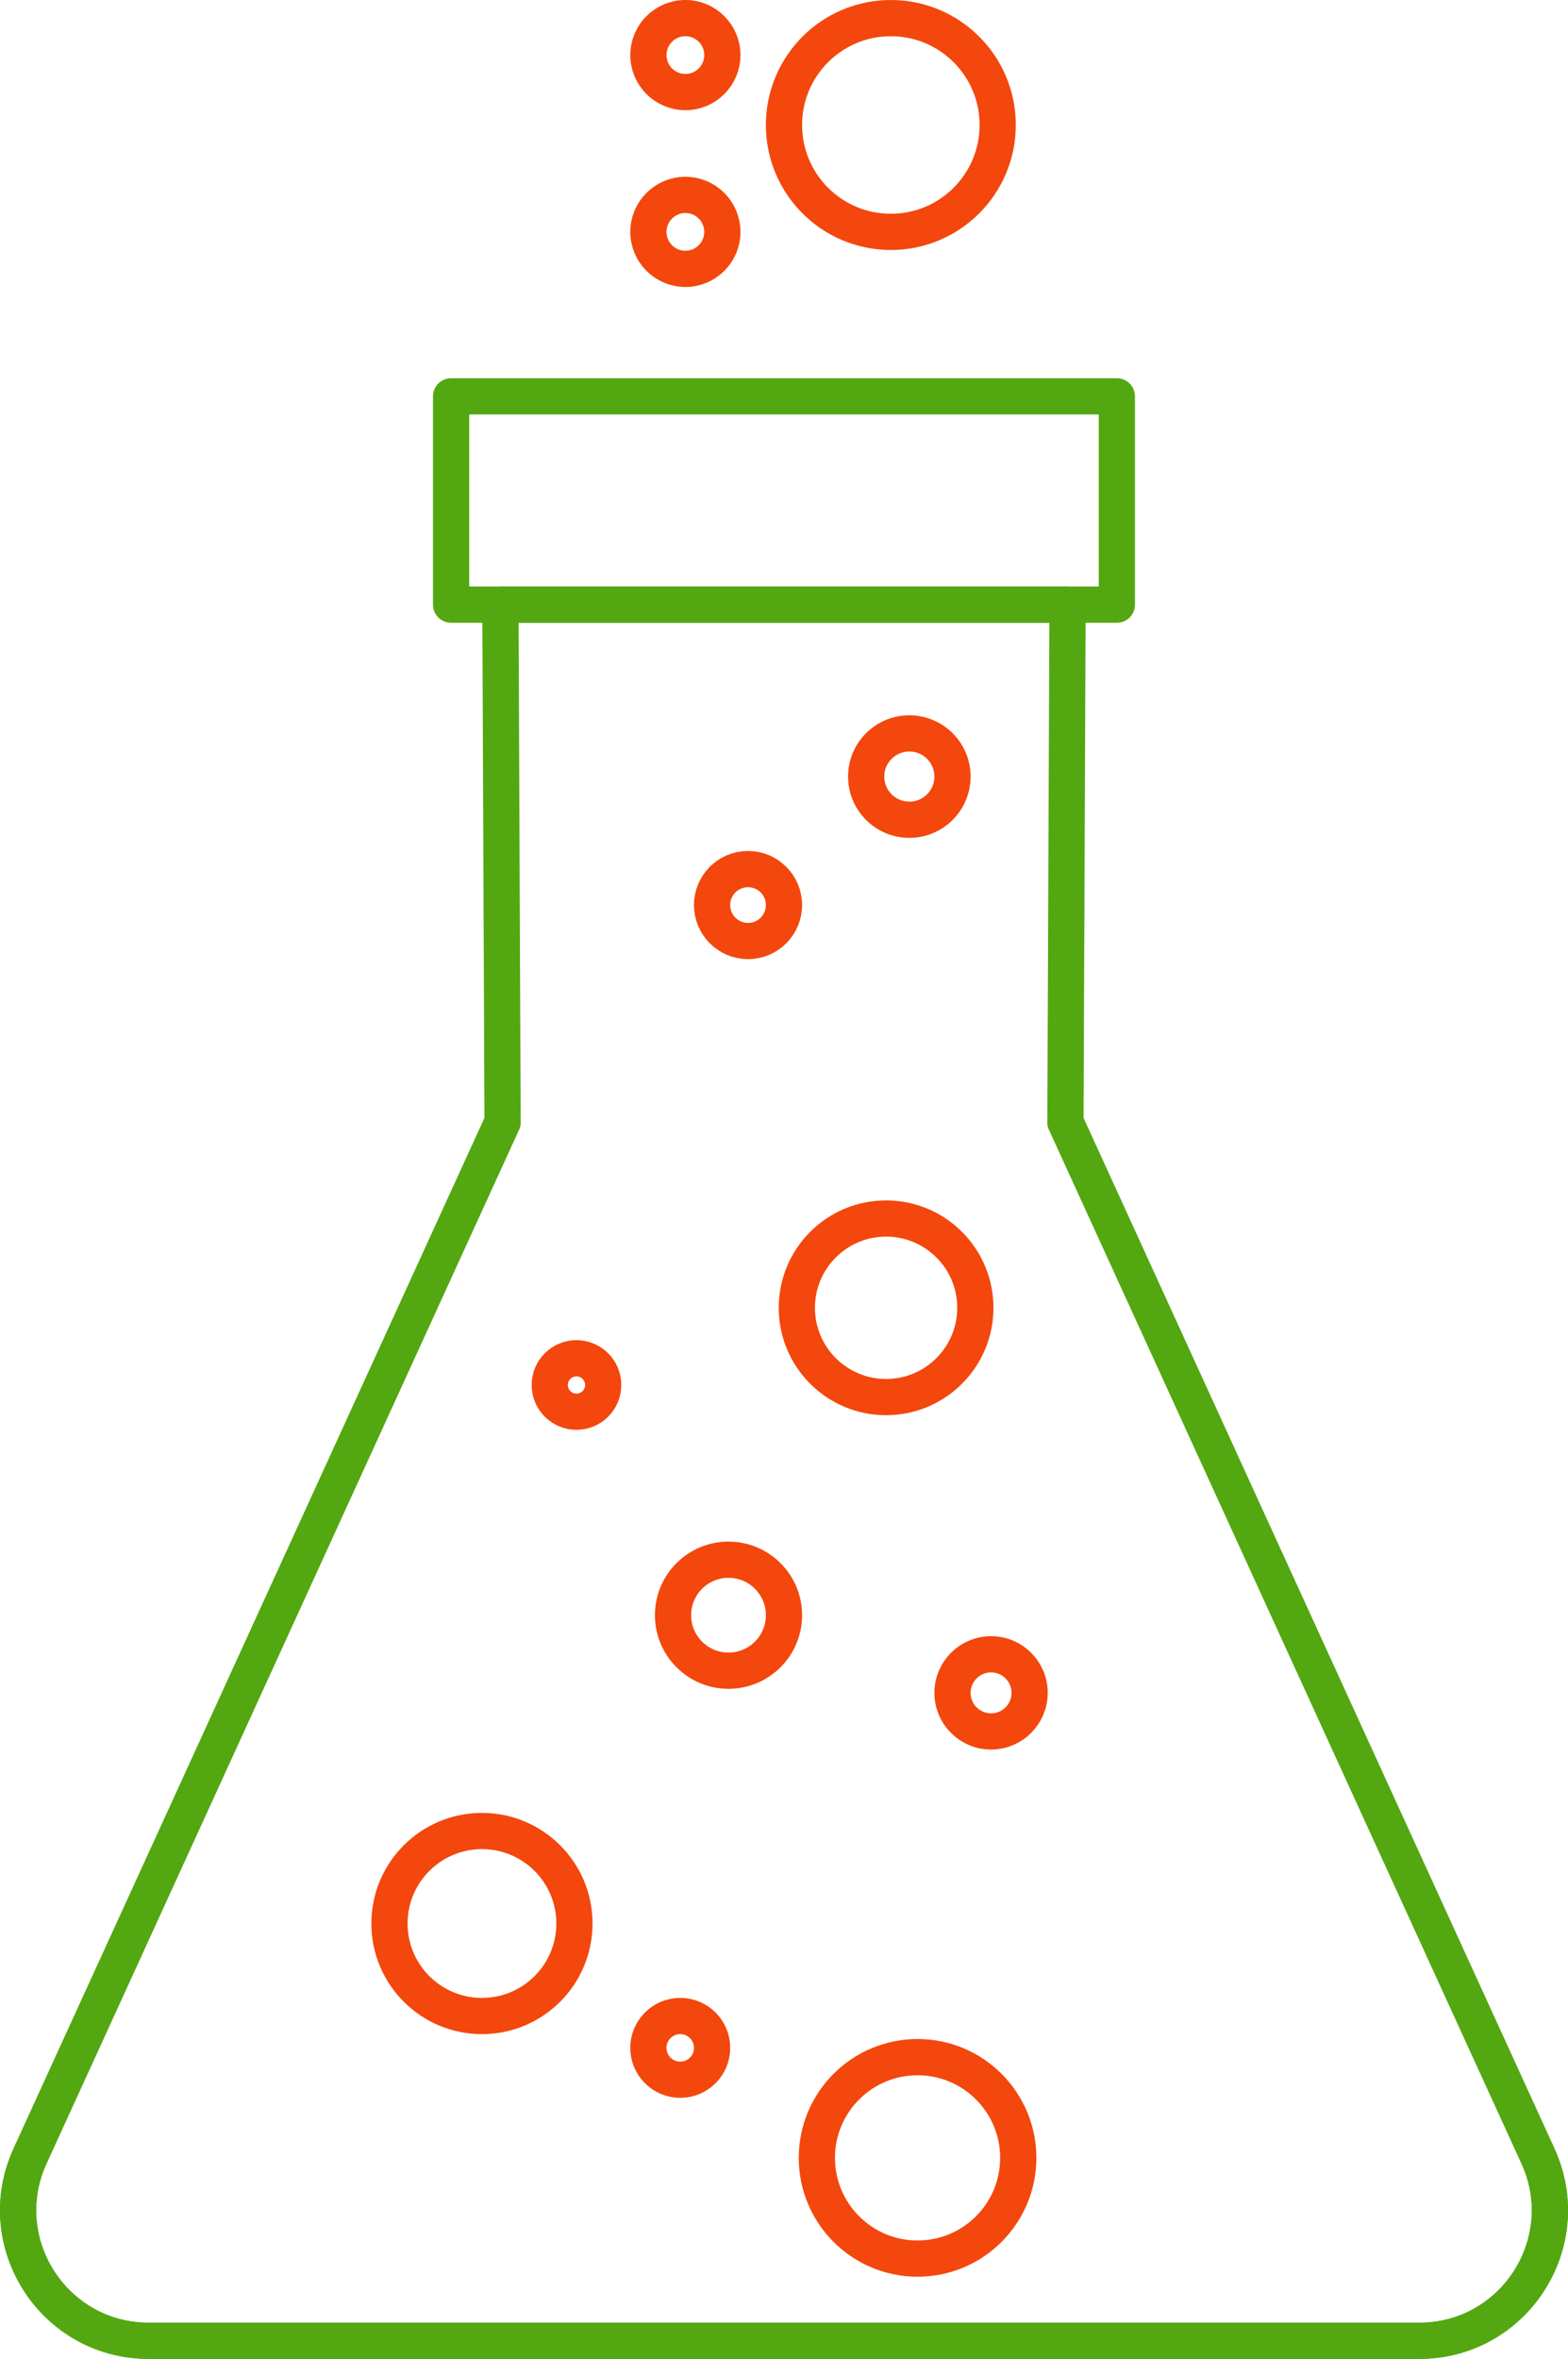 <?xml version="1.0" encoding="utf-8"?>
<!-- Generator: Adobe Illustrator 18.1.1, SVG Export Plug-In . SVG Version: 6.00 Build 0)  -->
<svg version="1.1" id="Слой_1" xmlns="http://www.w3.org/2000/svg" xmlns:xlink="http://www.w3.org/1999/xlink" x="0px" y="0px"
	 viewBox="0 0 43.303 65.125" enable-background="new 0 0 43.303 65.125" xml:space="preserve">
<path fill="none" stroke="#53A711" stroke-linecap="round" stroke-linejoin="round" stroke-miterlimit="10" d="M29.424,30.979
	l13.049,28.545c1.091,2.386-0.653,5.101-3.277,5.101H4.107c-2.624,0-4.368-2.715-3.277-5.101l13.049-28.545"/>
<rect x="12.458" y="10.942" fill="none" stroke="#53A711" stroke-linecap="round" stroke-linejoin="round" stroke-miterlimit="10" width="18.386" height="5.751"/>
<path fill="none" stroke="#53A711" stroke-linecap="round" stroke-linejoin="round" stroke-miterlimit="10" d="M29.424,30.979
	l13.049,28.545c1.091,2.386-0.653,5.101-3.277,5.101H4.107c-2.624,0-4.368-2.715-3.277-5.101l13.049-28.545L13.82,16.692h15.662
	L29.424,30.979z"/>
<circle fill="none" stroke="#F3470D" stroke-linecap="round" stroke-linejoin="round" stroke-miterlimit="10" cx="13.31" cy="53.105" r="2.554"/>
<circle fill="none" stroke="#F3470D" stroke-linecap="round" stroke-linejoin="round" stroke-miterlimit="10" cx="20.119" cy="44.593" r="1.532"/>
<circle fill="none" stroke="#F3470D" stroke-linecap="round" stroke-linejoin="round" stroke-miterlimit="10" cx="15.92" cy="38.237" r="0.738"/>
<circle fill="none" stroke="#F3470D" stroke-linecap="round" stroke-linejoin="round" stroke-miterlimit="10" cx="24.471" cy="36.106" r="2.465"/>
<circle fill="none" stroke="#F3470D" stroke-linecap="round" stroke-linejoin="round" stroke-miterlimit="10" cx="25.34" cy="59.575" r="2.781"/>
<circle fill="none" stroke="#F3470D" stroke-linecap="round" stroke-linejoin="round" stroke-miterlimit="10" cx="18.786" cy="56.538" r="0.88"/>
<circle fill="none" stroke="#F3470D" stroke-linecap="round" stroke-linejoin="round" stroke-miterlimit="10" cx="27.37" cy="46.737" r="1.065"/>
<circle fill="none" stroke="#F3470D" stroke-linecap="round" stroke-linejoin="round" stroke-miterlimit="10" cx="20.658" cy="24.987" r="0.993"/>
<circle fill="none" stroke="#F3470D" stroke-linecap="round" stroke-linejoin="round" stroke-miterlimit="10" cx="25.113" cy="21.44" r="1.192"/>
<circle fill="none" stroke="#F3470D" stroke-linecap="round" stroke-linejoin="round" stroke-miterlimit="10" cx="18.928" cy="6.402" r="1.021"/>
<circle fill="none" stroke="#F3470D" stroke-linecap="round" stroke-linejoin="round" stroke-miterlimit="10" cx="24.602" cy="3.451" r="2.951"/>
<circle fill="none" stroke="#F3470D" stroke-linecap="round" stroke-linejoin="round" stroke-miterlimit="10" cx="18.928" cy="1.521" r="1.021"/>
</svg>
